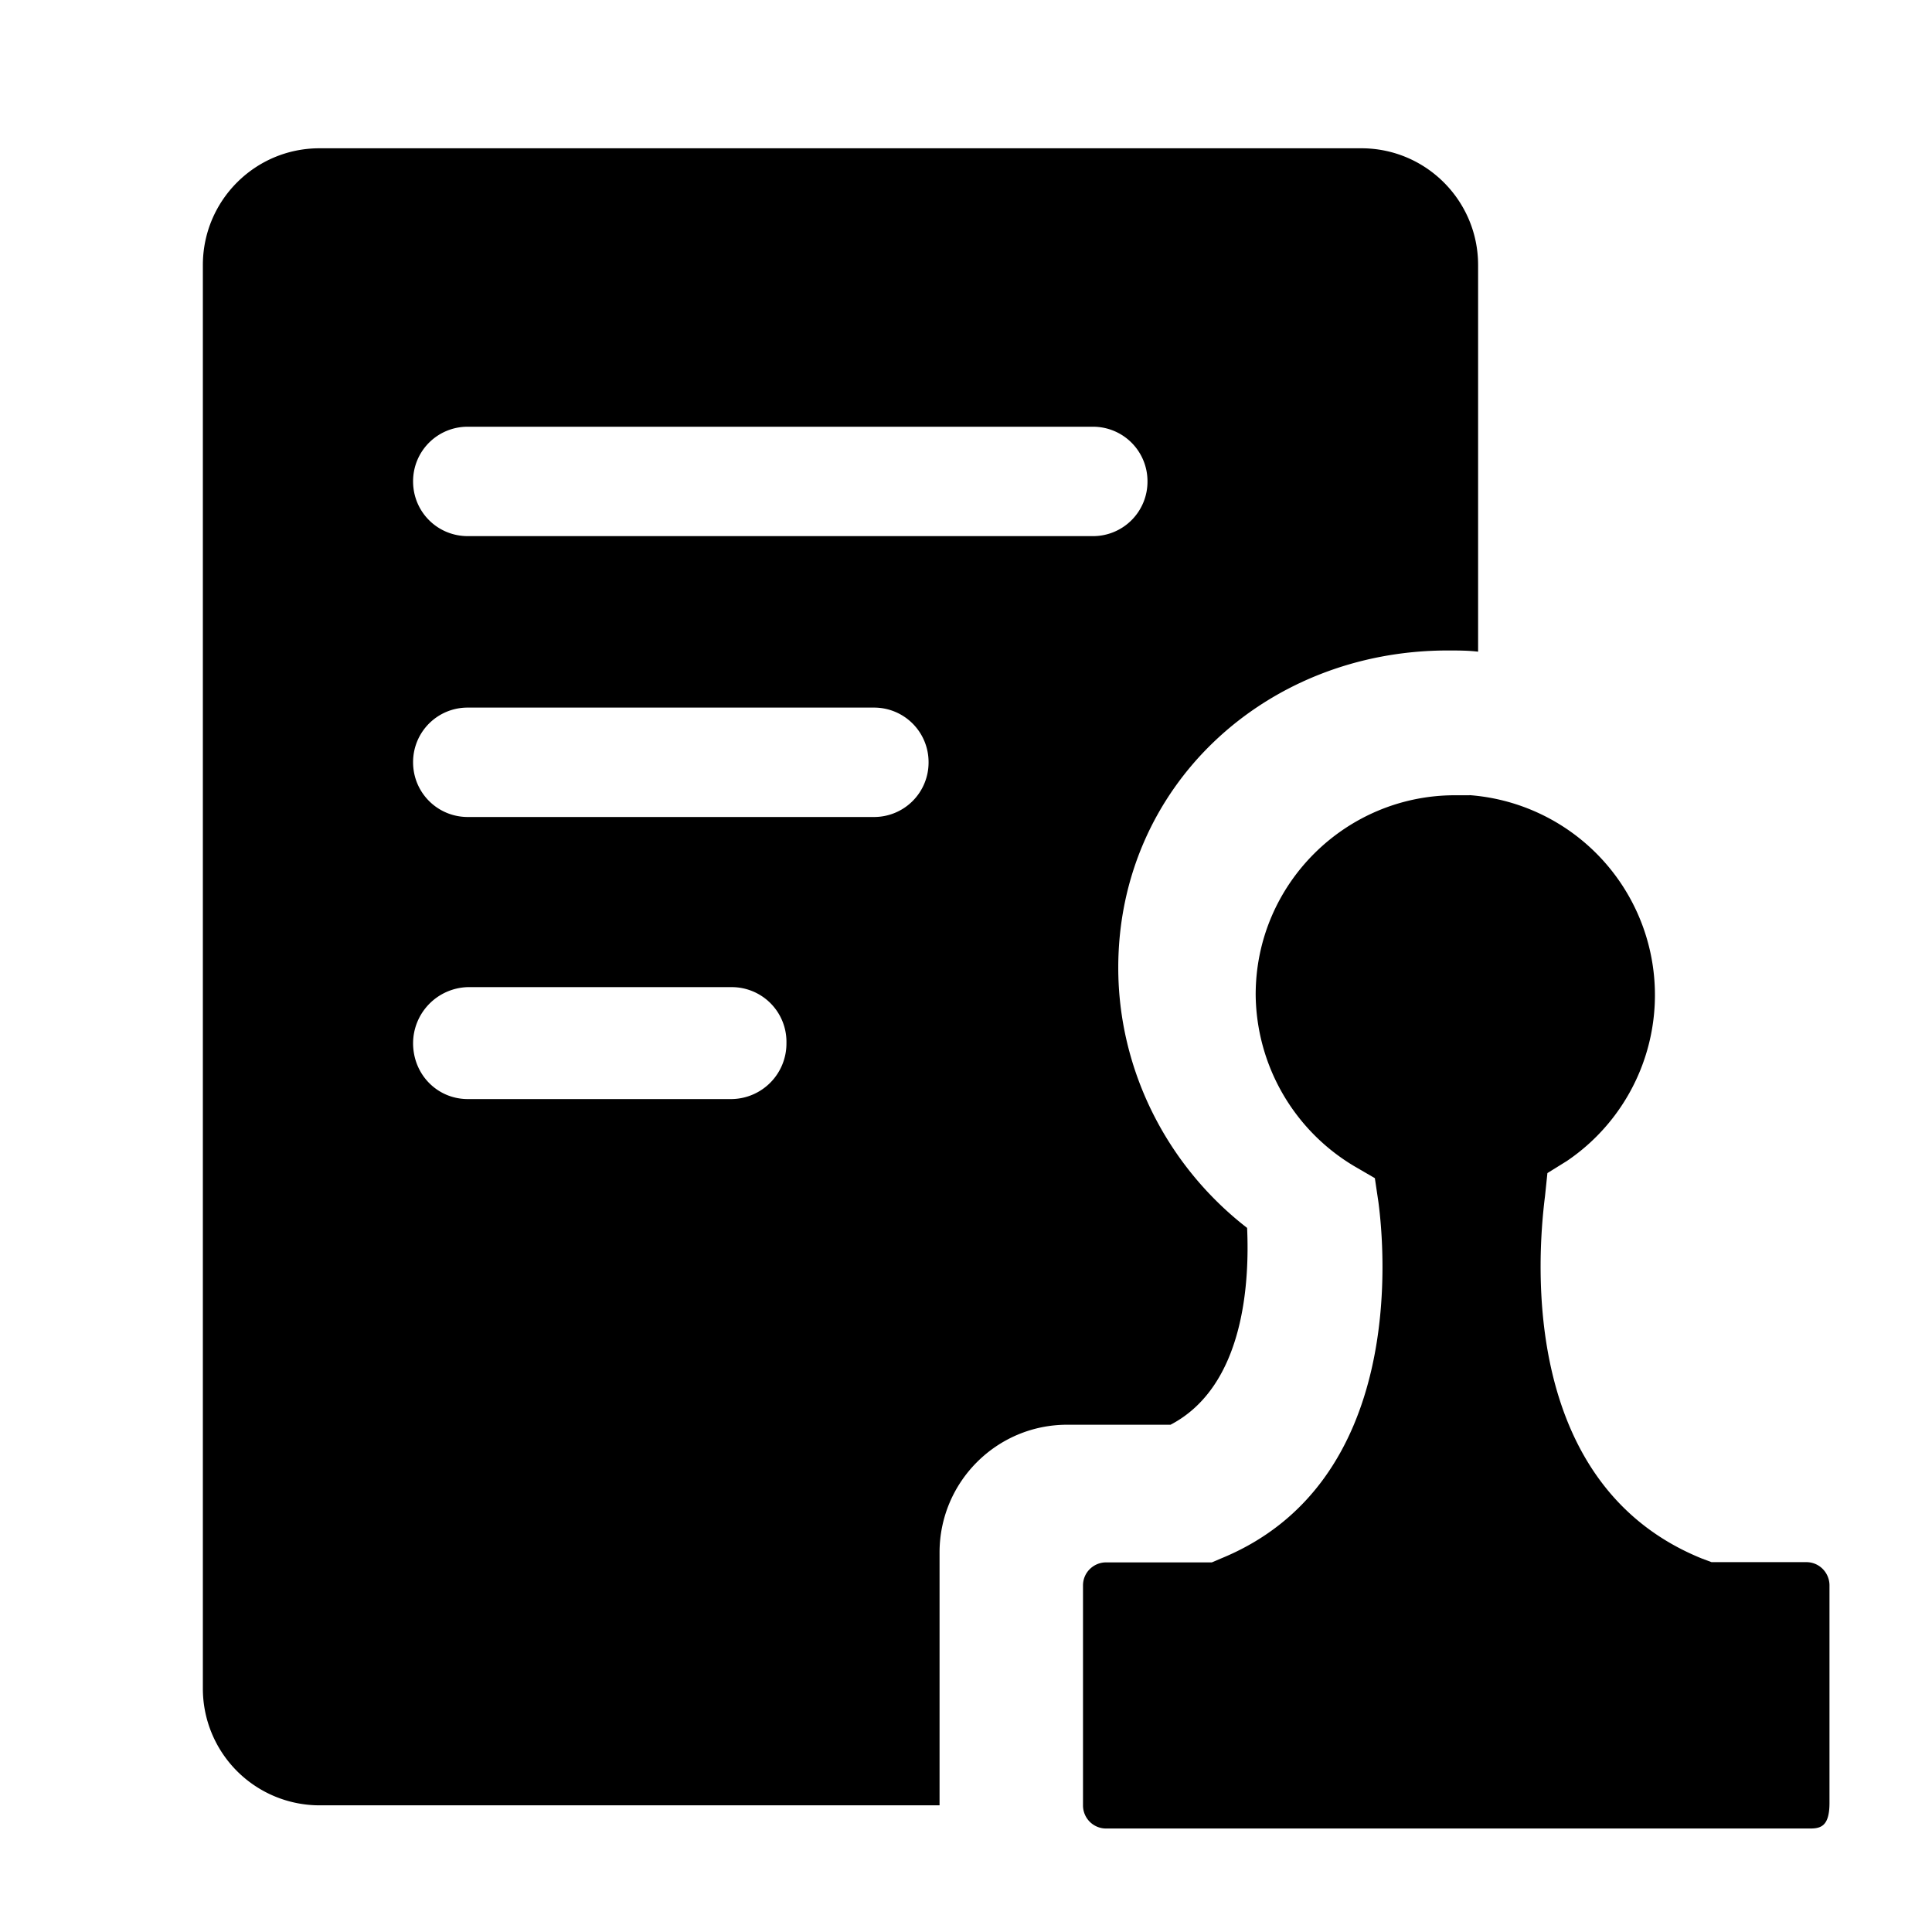 <?xml version="1.0" standalone="no"?><!DOCTYPE svg PUBLIC "-//W3C//DTD SVG 1.1//EN" "http://www.w3.org/Graphics/SVG/1.1/DTD/svg11.dtd"><svg class="icon" width="200px" height="200.00px" viewBox="0 0 1024 1024" version="1.1" xmlns="http://www.w3.org/2000/svg"><path fill="currentColor" d="M778.88 421.44a106.24 106.24 0 0 1 51.584 193.92l-10.304 6.4-1.28 12.288c-4.48 35.456-12.288 153.344 83.136 192l5.12 1.92h50.24c7.104 0 12.288 5.824 12.288 12.288v115.328c0 12.224-4.48 13.568-10.304 13.568H586.24a12.224 12.224 0 0 1-12.224-12.288V840.32c0-7.04 5.76-12.224 12.224-12.224h56.064l4.48-1.92c98.624-40 87.04-164.352 83.84-188.8l-1.92-12.928-11.008-6.4a106.88 106.88 0 0 1-52.16-90.88c0-58.624 47.68-105.664 105.6-105.664h7.744z m-57.344-342.848c34.176 0 61.888 27.712 61.888 61.888v204.928c-5.12-0.64-10.944-0.64-16.128-0.64-96.64 0-174.592 72.128-174.592 168.128 0 54.144 25.792 105.024 68.288 137.92 1.28 28.352-1.28 83.776-40.576 104.32h-54.784c-37.376 0-67.648 30.336-67.648 67.712v134.016H169.344a61.888 61.888 0 0 1-61.824-61.824V140.48c0-34.176 27.648-61.888 61.824-61.888zM387.84 523.2H247.936a29.824 29.824 0 0 0-28.992 29.696c0 16.704 12.928 29.632 28.992 29.632H387.84a29.44 29.44 0 0 0 28.992-29.632 28.992 28.992 0 0 0-28.992-29.696zM463.168 375.04H247.936a28.864 28.864 0 0 0-28.992 28.992c0 16.064 12.928 28.992 28.992 28.992h215.232a28.864 28.864 0 0 0 28.992-28.992 28.864 28.864 0 0 0-28.992-28.992zM579.2 226.176H247.936a28.864 28.864 0 0 0-28.992 28.992c0 16.128 12.928 28.992 28.992 28.992H579.2a28.864 28.864 0 0 0 28.992-28.992 28.864 28.864 0 0 0-28.992-28.992z" /></svg>